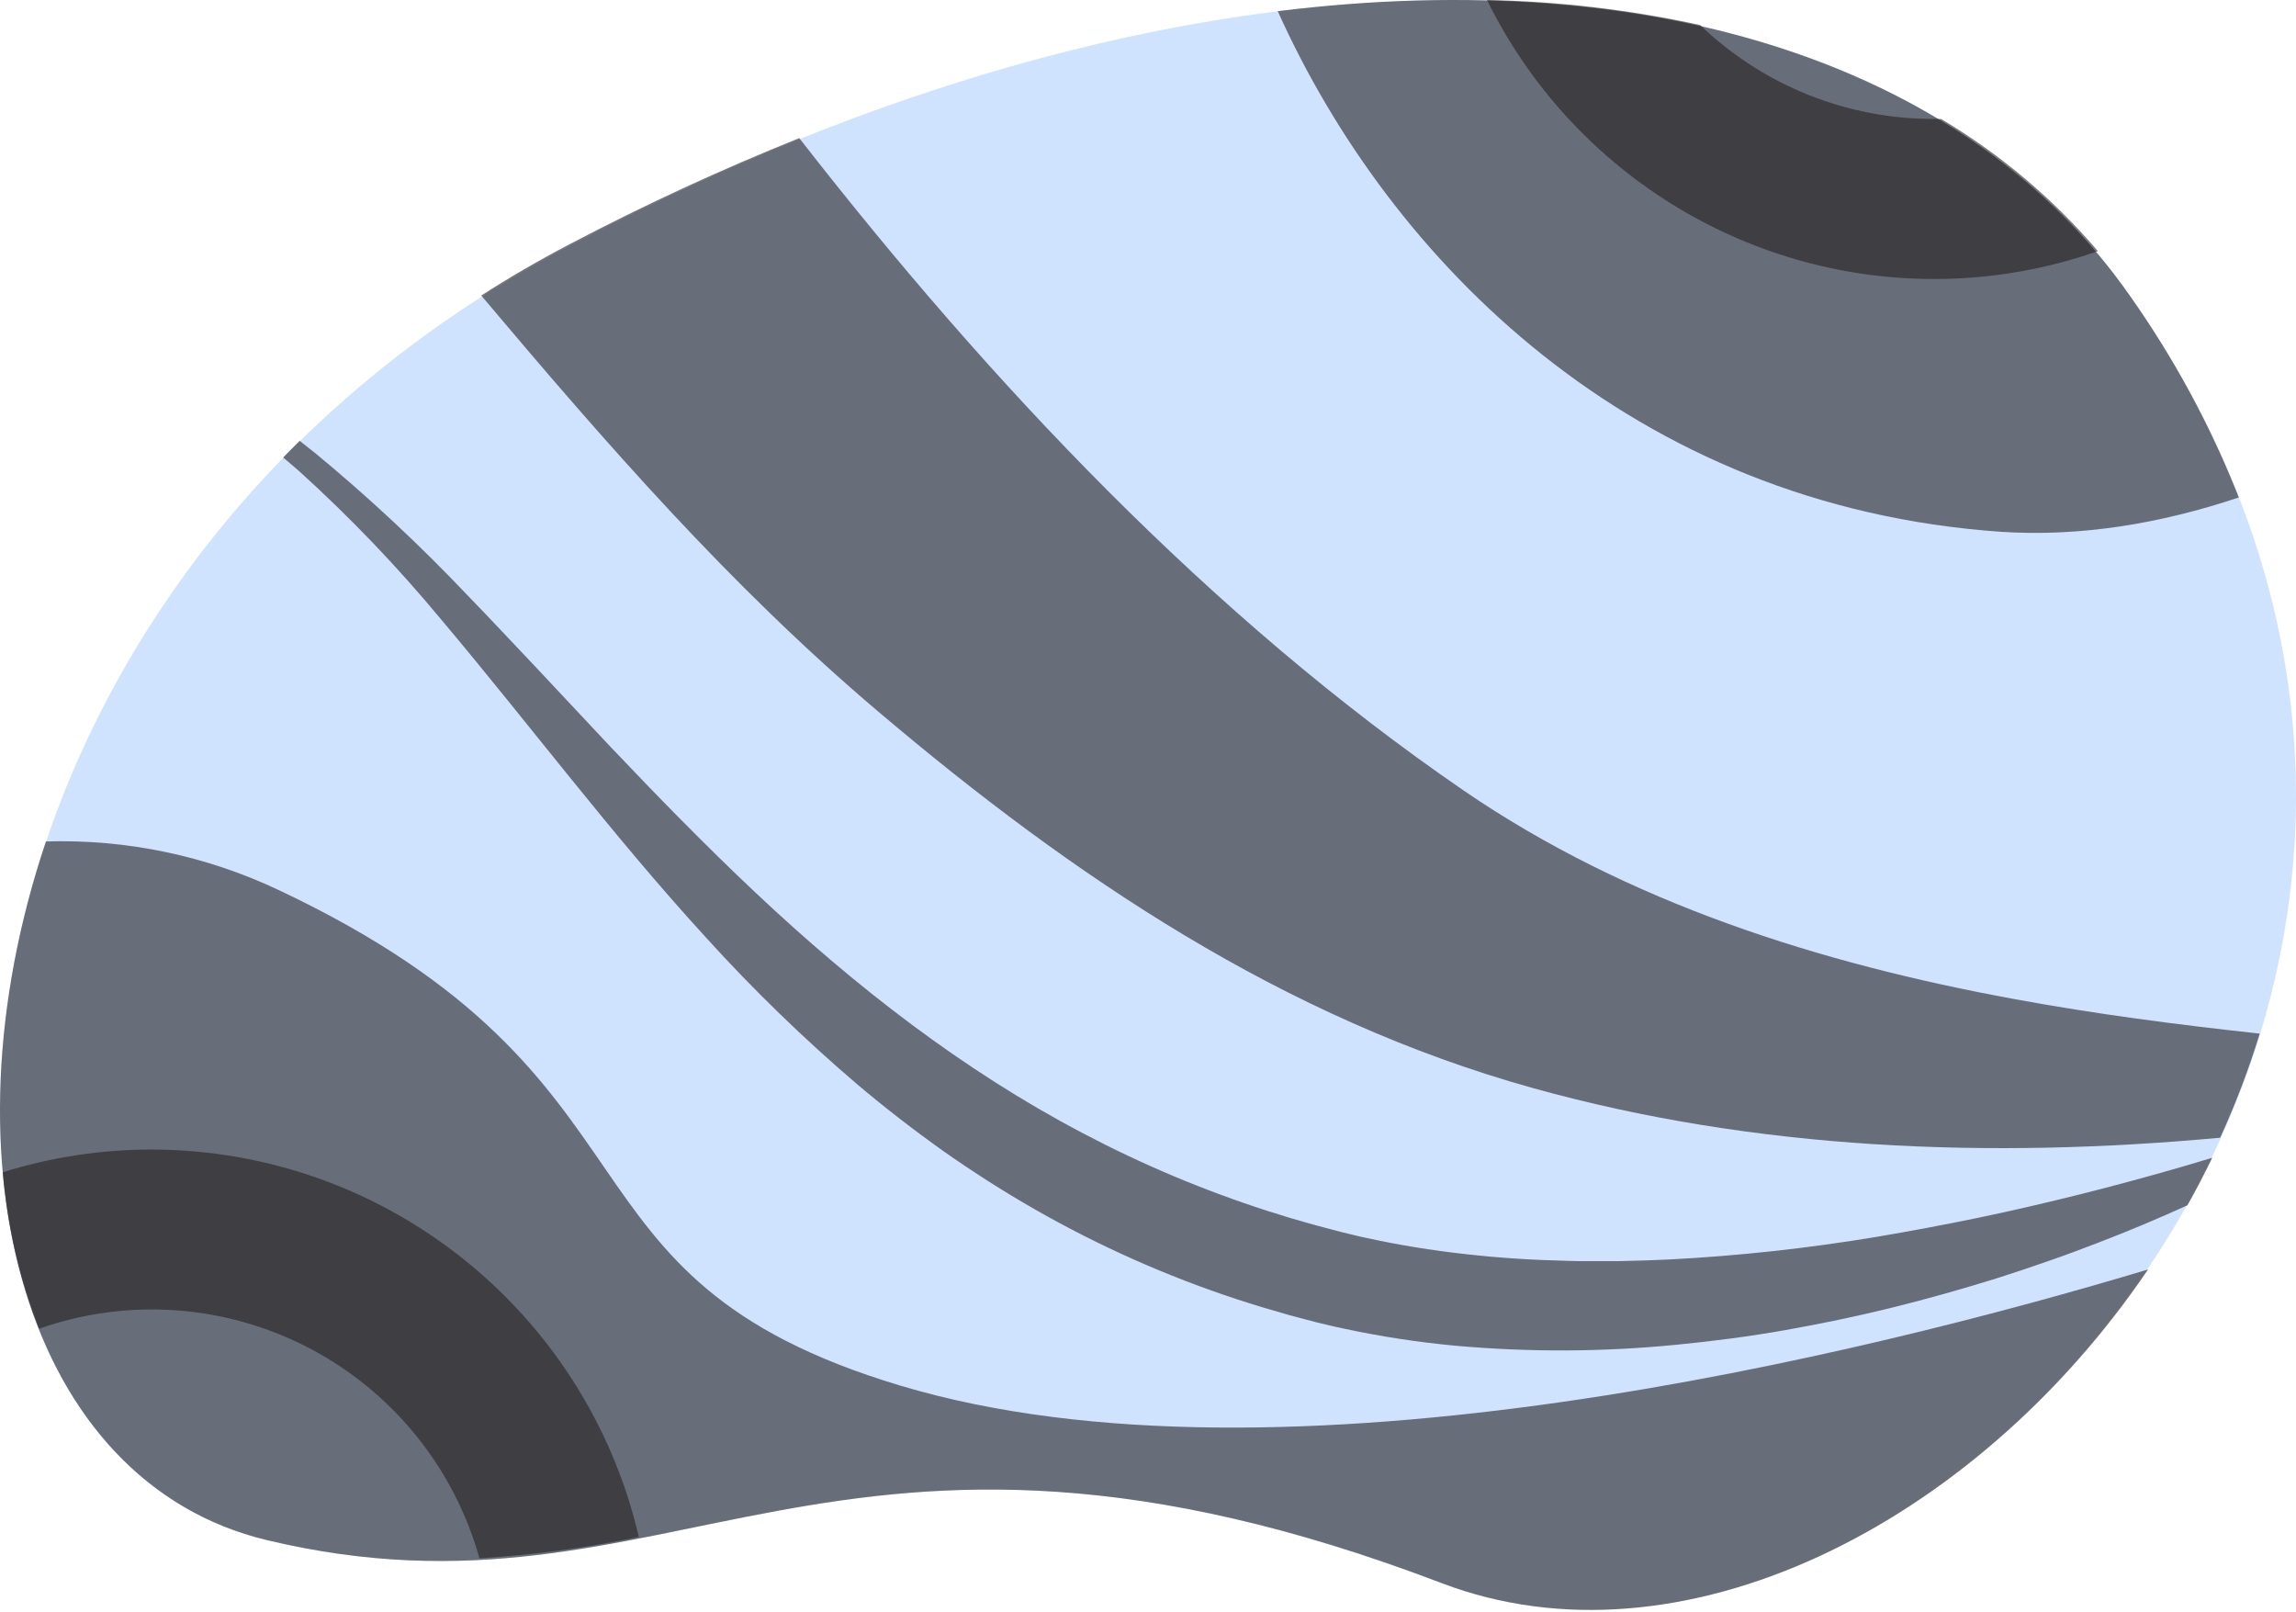 <svg width="500" height="351" viewBox="0 0 500 351" fill="none" xmlns="http://www.w3.org/2000/svg">
<path d="M463.905 64.466C409.286 -13.712 273.223 -24.796 124.2 53.404C-24.824 131.605 -30.468 314.178 58.099 335.352C146.666 356.525 180.919 294.068 313.866 344.717C417.053 384.066 570.48 216.874 463.905 64.466Z" fill="#CFE3FF"/>
<g style="mix-blend-mode:overlay" opacity="0.6">
<path d="M278.25 2.431C302.663 56.649 355.385 110.225 435.761 115.797C452.959 116.925 470.404 114.049 487.546 108.319C481.414 92.738 473.422 77.953 463.742 64.285C428.997 14.657 361.291 -7.822 278.25 2.431Z" fill="#231F20"/>
</g>
<g style="mix-blend-mode:overlay" opacity="0.6">
<path d="M196.093 301.715C117.12 278.053 148.655 235.359 60.826 193.865C44.964 186.335 27.544 182.687 10 183.223C-13.719 253.756 5.719 322.807 58.104 335.34C146.69 356.534 180.981 294.016 313.988 344.714C365.639 364.402 429.839 332.408 467.801 276.411C406.605 294.775 279.065 326.577 196.093 301.715Z" fill="#231F20"/>
</g>
<g style="mix-blend-mode:overlay" opacity="0.6">
<path d="M483.483 247.728C486.845 240.367 489.724 232.795 492.102 225.06C474.221 223.128 456.373 220.8 438.684 217.545C396.381 209.782 354.473 196.617 318.71 172.107C263.597 134.307 215.578 83.376 174.055 30.073C156.99 36.927 140.284 44.643 124.003 53.193C117.3 56.704 110.899 60.422 104.799 64.347C131.797 96.372 158.907 127.527 191.179 154.874C233.72 190.944 279.57 221.794 333.801 236.914C382.396 250.452 433.442 252.361 483.483 247.728Z" fill="#231F20"/>
</g>
<g style="mix-blend-mode:overlay" opacity="0.6">
<path d="M475.234 254.039C467.886 256.167 460.506 258.162 453.097 260.026C445.699 261.87 438.279 263.613 430.836 265.152C423.393 266.691 415.927 268.095 408.462 269.351C393.599 271.819 378.61 273.451 363.566 274.24C359.801 274.413 356.066 274.534 352.362 274.602C350.498 274.602 348.635 274.602 346.771 274.602H343.981L341.203 274.534C333.771 274.364 326.396 273.9 319.077 273.063C311.806 272.268 304.582 271.086 297.437 269.521C295.652 269.158 293.902 268.683 292.14 268.276L286.831 266.872C285.058 266.397 283.296 265.865 281.523 265.367C279.75 264.869 278.01 264.236 276.248 263.738C262.265 259.254 248.702 253.551 235.713 246.695C209.735 233.047 186.277 214.827 164.636 194.468C153.816 184.283 143.369 173.589 133.012 162.68L117.595 146.236L109.824 138.009C107.234 135.255 104.625 132.524 101.997 129.816C91.525 118.758 80.387 108.354 68.645 98.661L65.256 95.99C64.037 97.19 62.851 98.389 61.665 99.612C62.794 100.562 63.923 101.524 65.053 102.509C76.106 112.505 86.433 123.28 95.955 134.75C115.155 157.519 133.091 181.59 153.703 204.099C164.052 215.519 175.124 226.258 186.853 236.249C192.809 241.274 198.998 246.069 205.421 250.633C211.87 255.16 218.534 259.437 225.446 263.376C239.364 271.331 254.045 277.864 269.268 282.874C271.177 283.474 273.086 284.119 275.017 284.685C276.949 285.251 278.88 285.817 280.823 286.371L286.662 287.921C288.65 288.374 290.638 288.895 292.637 289.291C300.606 291.004 308.669 292.243 316.784 293.003C332.849 294.456 349.015 294.391 365.068 292.81C373.031 292.029 380.937 291.011 388.787 289.619C396.636 288.227 404.362 286.62 412.019 284.73C419.677 282.84 427.256 280.69 434.744 278.37C438.509 277.171 442.224 275.93 445.891 274.647C449.585 273.379 453.244 271.999 456.881 270.607C463.477 268.072 469.975 265.348 476.375 262.436C478.273 259.049 480.072 255.601 481.774 252.093C479.56 252.749 477.403 253.406 475.234 254.039Z" fill="#231F20"/>
</g>
<g style="mix-blend-mode:overlay" opacity="0.6">
<path d="M456.865 54.682C447.124 43.281 435.59 33.559 422.721 25.903H421.131C402.174 25.923 383.94 18.596 370.224 5.448C354.968 2.118 339.425 0.294 323.815 0C342.137 37.178 379.841 60.716 421.131 60.753C433.298 60.764 445.379 58.711 456.865 54.682Z" fill="#231F20"/>
</g>
<g style="mix-blend-mode:overlay" opacity="0.6">
<path d="M33.052 250.304C22.049 250.294 11.108 251.963 0.608 255.254C1.577 266.934 4.244 278.409 8.523 289.317C27.844 282.523 49.11 284.04 67.274 293.51C85.438 302.98 98.879 319.557 104.408 339.307C116.076 338.583 127.677 337.031 139.125 334.663C127.576 285.304 83.661 250.379 33.052 250.304V250.304Z" fill="#231F20"/>
</g>
</svg>
